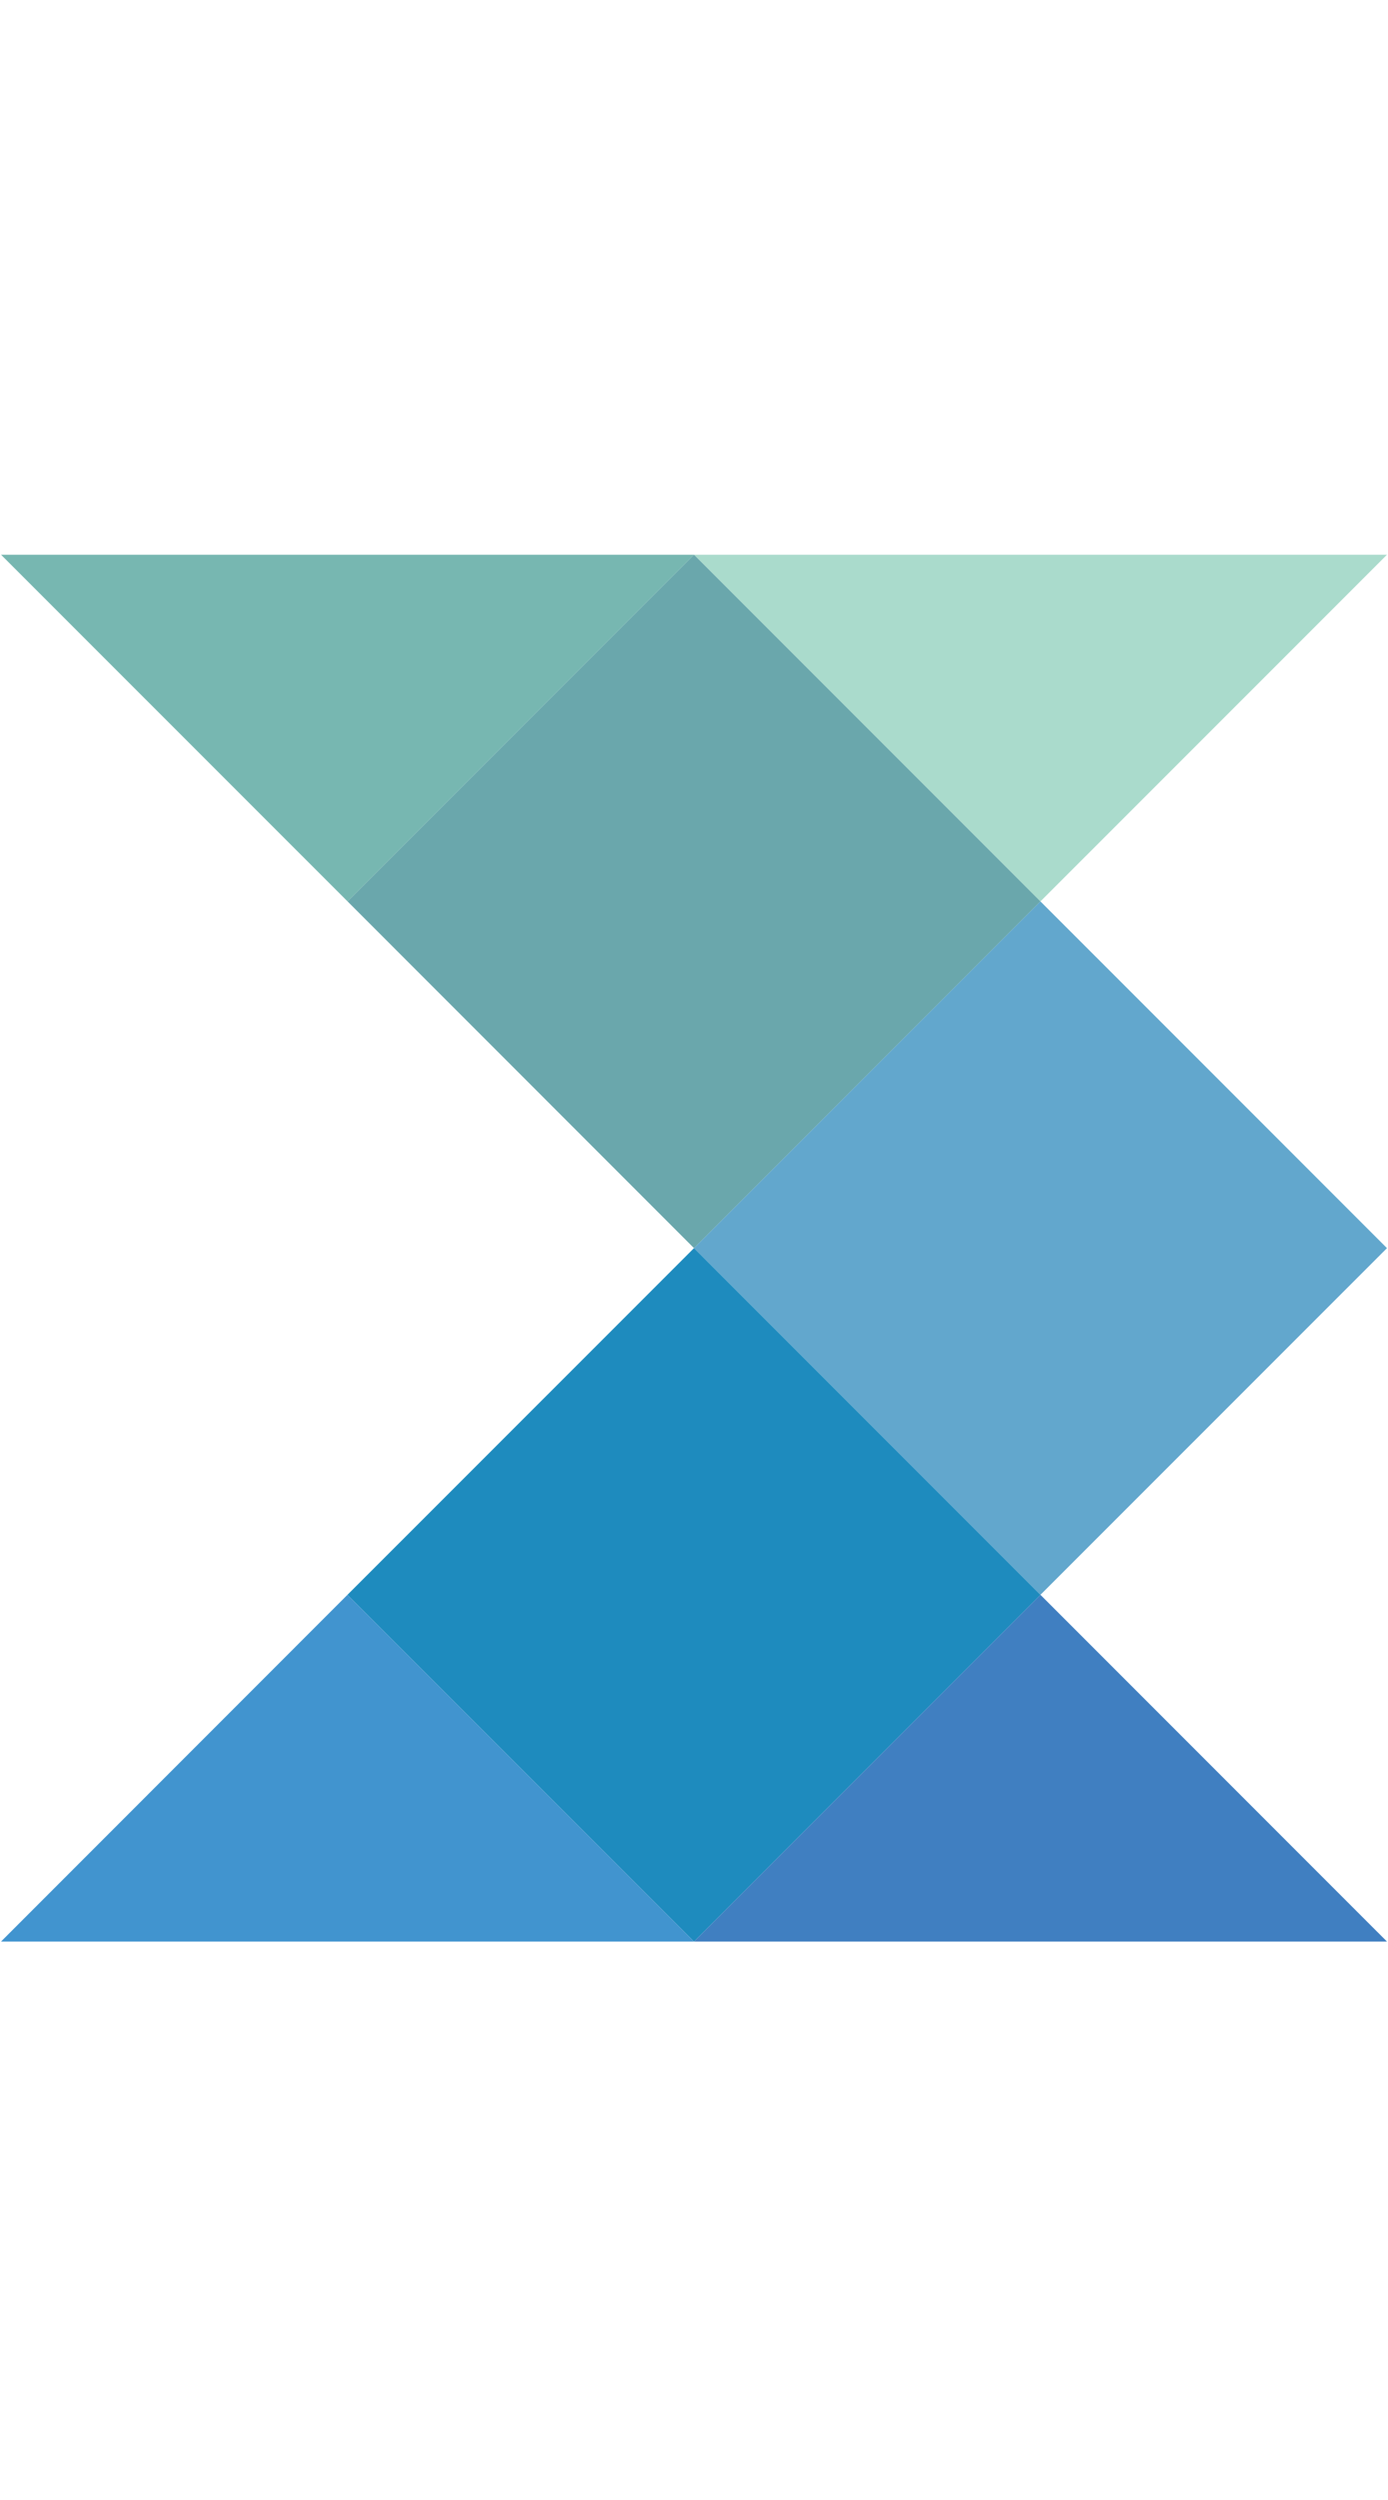 <svg xmlns="http://www.w3.org/2000/svg" xmlns:xlink="http://www.w3.org/1999/xlink" width="500" zoomAndPan="magnify" viewBox="0 0 375 675" height="900" preserveAspectRatio="xMidYMid meet" version="1.0"><defs><clipPath id="a9b8a4c1a1"><path d="M 187 149.777 L 374.723 149.777 L 374.723 244 L 187 244 Z M 187 149.777 " clip-rule="nonzero"/></clipPath><clipPath id="56da0c48f6"><path d="M 93 149.777 L 282 149.777 L 282 337 L 93 337 Z M 93 149.777 " clip-rule="nonzero"/></clipPath><clipPath id="509b439d7a"><path d="M 0.277 149.777 L 188 149.777 L 188 244 L 0.277 244 Z M 0.277 149.777 " clip-rule="nonzero"/></clipPath><clipPath id="78b28b1e4a"><path d="M 187 243 L 374.723 243 L 374.723 431 L 187 431 Z M 187 243 " clip-rule="nonzero"/></clipPath><clipPath id="cc7976848e"><path d="M 93 337 L 282 337 L 282 524.223 L 93 524.223 Z M 93 337 " clip-rule="nonzero"/></clipPath><clipPath id="32f9be5d86"><path d="M 0.277 430 L 188 430 L 188 524.223 L 0.277 524.223 Z M 0.277 430 " clip-rule="nonzero"/></clipPath><clipPath id="0bd0315ee9"><path d="M 187 430 L 374.723 430 L 374.723 524.223 L 187 524.223 Z M 187 430 " clip-rule="nonzero"/></clipPath></defs><g clip-path="url(#a9b8a4c1a1)"><path fill="#aadbcc" d="M 281.098 243.379 L 187.5 149.777 L 374.723 149.777 Z M 281.098 243.379 " fill-opacity="1" fill-rule="evenodd"/></g><g clip-path="url(#56da0c48f6)"><path fill="#6aa7ac" d="M 187.5 149.777 L 281.098 243.379 L 187.5 337 L 93.902 243.379 Z M 187.5 149.777 " fill-opacity="1" fill-rule="evenodd"/></g><g clip-path="url(#509b439d7a)"><path fill="#77b7b1" d="M 187.5 149.777 L 93.902 243.379 L 0.277 149.777 Z M 187.5 149.777 " fill-opacity="1" fill-rule="evenodd"/></g><g clip-path="url(#78b28b1e4a)"><path fill="#62a7cd" d="M 187.5 337 L 281.098 243.379 L 374.723 337 L 281.098 430.602 Z M 187.5 337 " fill-opacity="1" fill-rule="evenodd"/></g><g clip-path="url(#cc7976848e)"><path fill="#1e8bbe" d="M 187.5 337 L 281.098 430.602 L 187.5 524.223 L 93.875 430.602 Z M 187.5 337 " fill-opacity="1" fill-rule="evenodd"/></g><g clip-path="url(#32f9be5d86)"><path fill="#4194cf" d="M 93.875 430.602 L 187.5 524.223 L 0.277 524.223 Z M 93.875 430.602 " fill-opacity="1" fill-rule="evenodd"/></g><g clip-path="url(#0bd0315ee9)"><path fill="#407fc1" d="M 187.5 524.223 L 281.098 430.602 L 374.723 524.223 Z M 187.5 524.223 " fill-opacity="1" fill-rule="evenodd"/></g></svg>